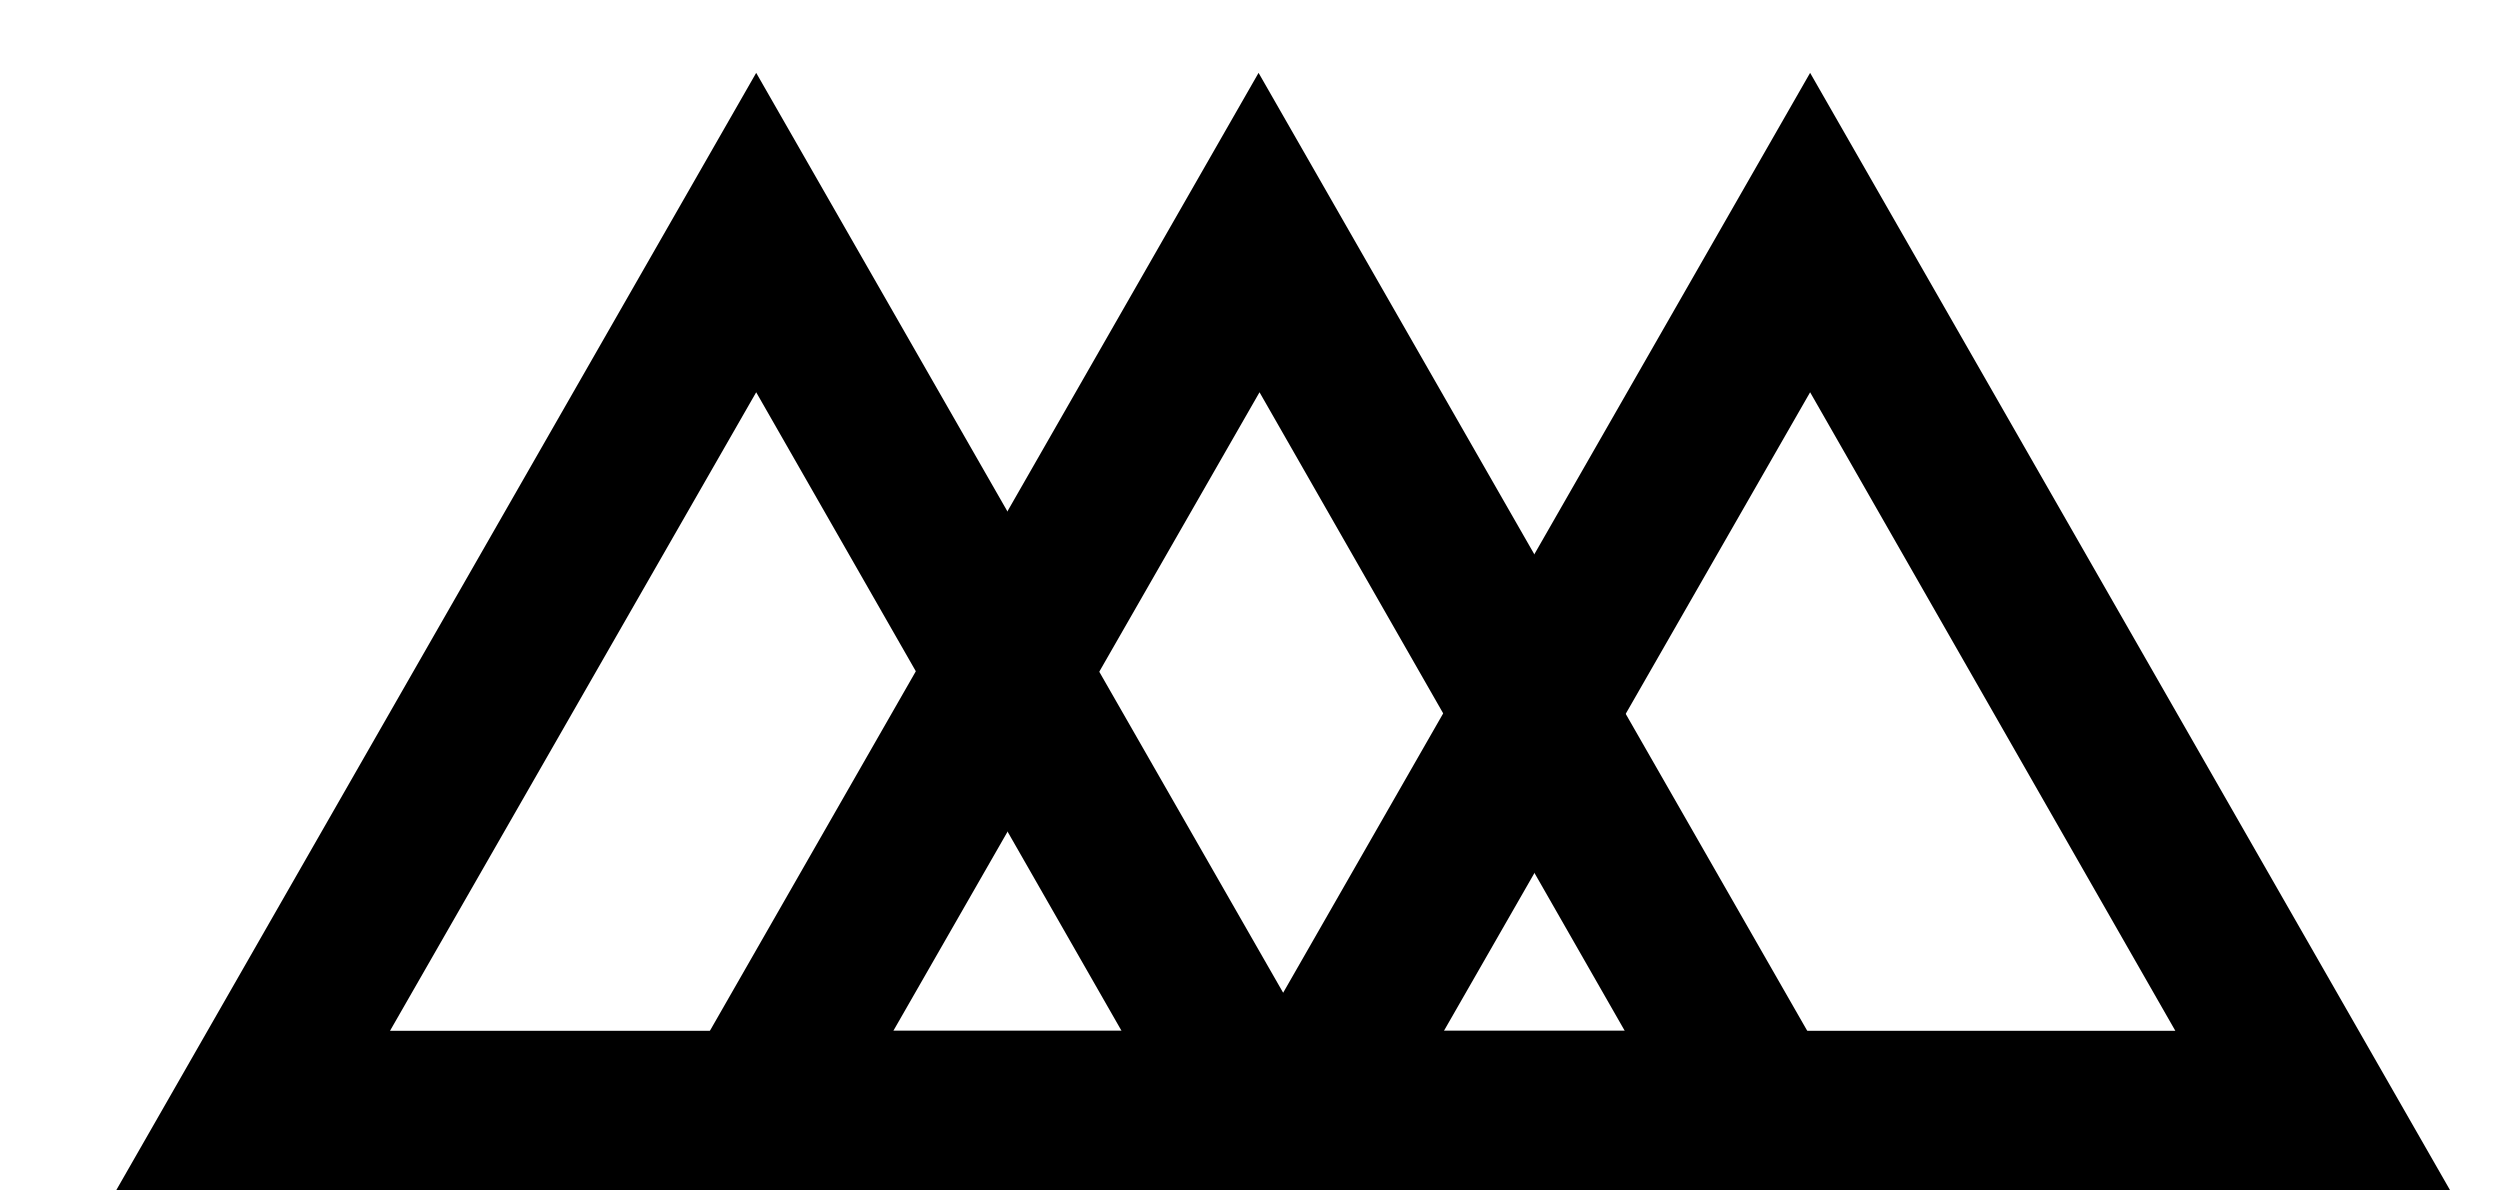 <svg width="21" height="10" viewBox="0 0 21 10" fill="none" xmlns="http://www.w3.org/2000/svg">
    <path d="M9.827 10L20.582 10L15.205 0.612L9.827 10ZM18.273 8.659L12.129 8.659L15.205 3.295L18.273 8.659Z" fill="currentColor"/>
    <path d="M5.195 10L15.949 10L10.572 0.612L5.195 10ZM13.648 8.659L7.504 8.659L10.58 3.295L13.648 8.659Z" fill="currentColor"/>
    <path d="M0.975 10L11.73 10L6.352 0.612L0.975 10ZM9.421 8.659L3.276 8.659L6.352 3.295L9.421 8.659Z" fill="currentColor"/>
</svg>
